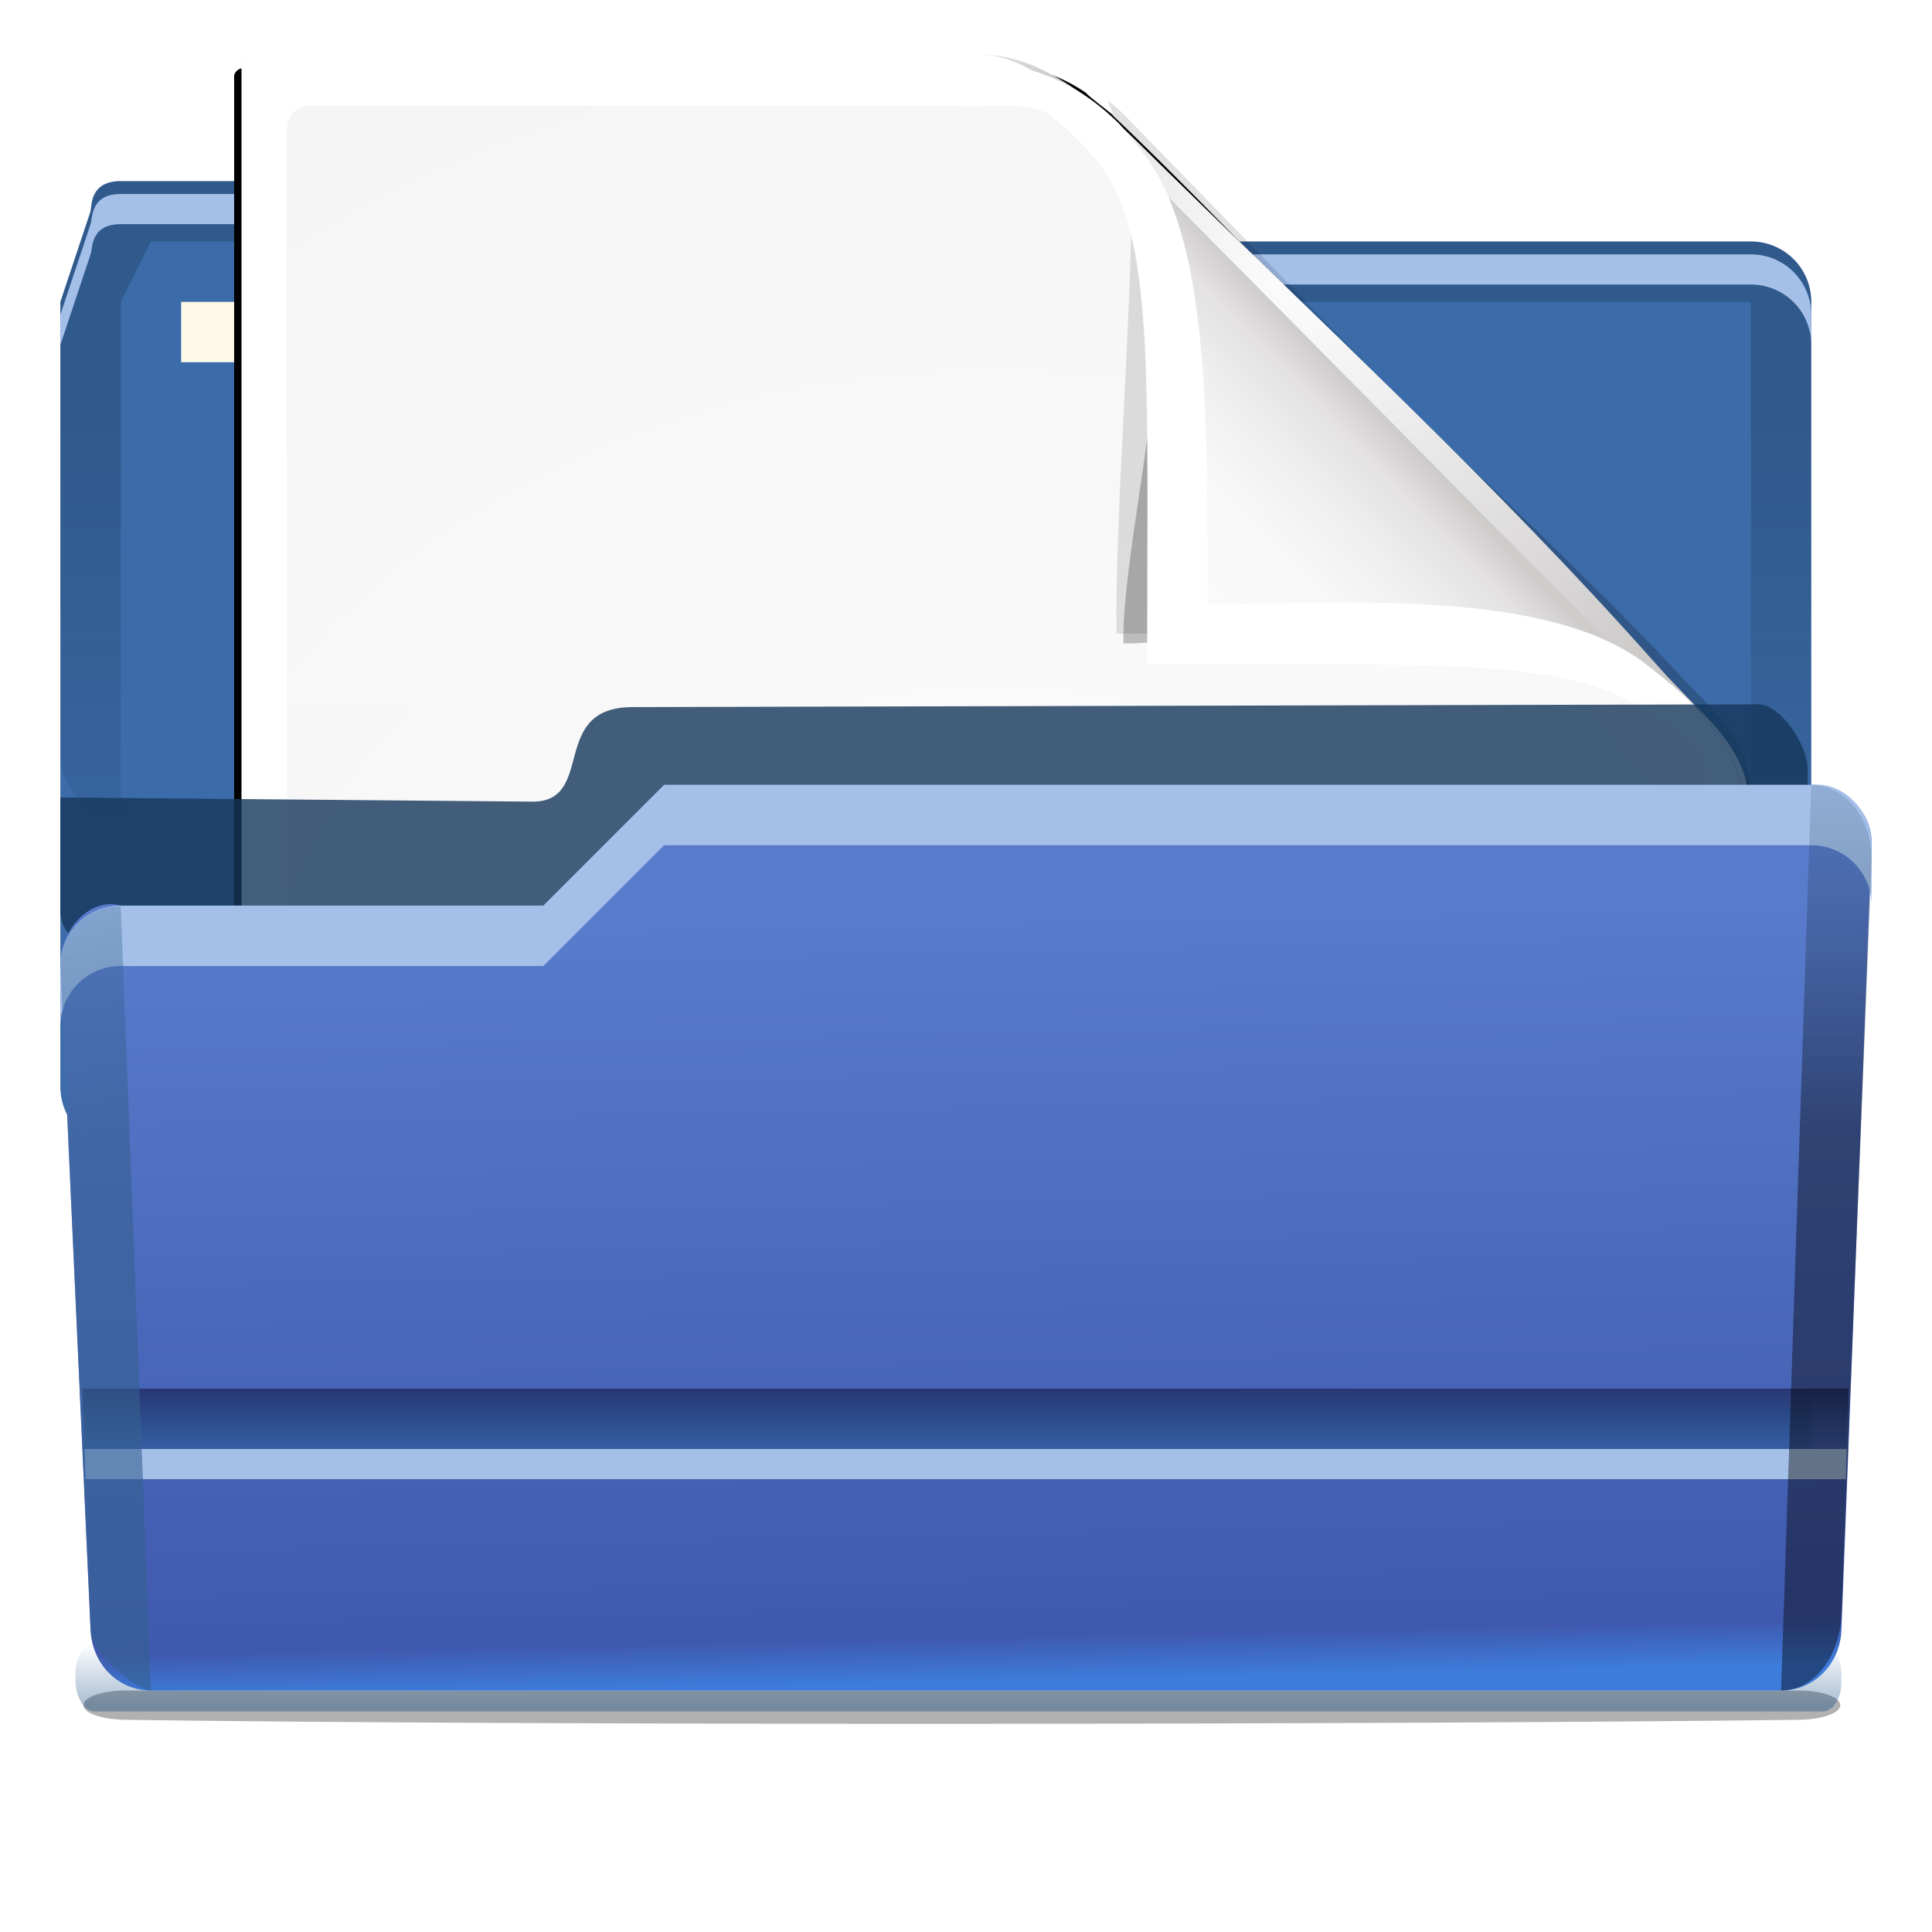 <?xml version="1.0" encoding="UTF-8" standalone="no"?>
<!-- Created with Inkscape (http://www.inkscape.org/) -->

<svg
   xmlns:dc="http://purl.org/dc/elements/1.1/"
   xmlns:cc="http://creativecommons.org/ns#"
   xmlns:rdf="http://www.w3.org/1999/02/22-rdf-syntax-ns#"
   xmlns:svg="http://www.w3.org/2000/svg"
   xmlns="http://www.w3.org/2000/svg"
   xmlns:xlink="http://www.w3.org/1999/xlink"
   xmlns:sodipodi="http://sodipodi.sourceforge.net/DTD/sodipodi-0.dtd"
   xmlns:inkscape="http://www.inkscape.org/namespaces/inkscape"
   version="1.1"
   id="svg2"
   width="32"
   height="32"
   viewBox="0 0 32 32"
   sodipodi:docname="document-open.svg"
   inkscape:version="0.92.4 (unknown)">
  <defs
     id="defs6">
    <linearGradient
       inkscape:collect="always"
       id="linearGradient854">
      <stop
         style="stop-color:#2a3674;stop-opacity:1"
         offset="0"
         id="stop850" />
      <stop
         style="stop-color:#174072;stop-opacity:0;"
         offset="1"
         id="stop852" />
    </linearGradient>
    <linearGradient
       inkscape:collect="always"
       id="linearGradient838">
      <stop
         style="stop-color:#587bcb;stop-opacity:1"
         offset="0"
         id="stop834" />
      <stop
         id="stop985"
         offset="0.941"
         style="stop-color:#3f59ae;stop-opacity:1" />
      <stop
         style="stop-color:#3d7cdb;stop-opacity:1"
         offset="1"
         id="stop836" />
    </linearGradient>
    <linearGradient
       inkscape:collect="always"
       xlink:href="#linearGradient838"
       id="linearGradient840"
       x1="8.74"
       y1="1.358"
       x2="9"
       y2="14"
       gradientUnits="userSpaceOnUse"
       gradientTransform="translate(-1)" />
    <linearGradient
       inkscape:collect="always"
       xlink:href="#linearGradient854"
       id="linearGradient856"
       x1="6.5"
       y1="11"
       x2="6.5"
       y2="12"
       gradientUnits="userSpaceOnUse"
       gradientTransform="matrix(1.812,0,0,1,-0.812,12)" />
    <linearGradient
       inkscape:collect="always"
       id="linearGradient4716">
      <stop
         style="stop-color:#102134;stop-opacity:1;"
         offset="0"
         id="stop4718" />
      <stop
         style="stop-color:#102134;stop-opacity:0;"
         offset="1"
         id="stop4720" />
    </linearGradient>
    <linearGradient
       inkscape:collect="always"
       xlink:href="#linearGradient4716"
       id="linearGradient906"
       x1="10"
       y1="-1"
       x2="10"
       y2="10"
       gradientUnits="userSpaceOnUse"
       gradientTransform="translate(-1,-6)" />
    <filter
       style="color-interpolation-filters:sRGB"
       inkscape:collect="always"
       id="filter4747"
       x="-0.065"
       width="1.129"
       y="-0.134"
       height="1.268">
      <feGaussianBlur
         inkscape:collect="always"
         stdDeviation="3.125"
         id="feGaussianBlur4749" />
    </filter>
    <linearGradient
       inkscape:collect="always"
       xlink:href="#linearGradient4608"
       id="linearGradient4614"
       x1="3"
       y1="968.261"
       x2="-8.019"
       y2="902.544"
       gradientUnits="userSpaceOnUse"
       gradientTransform="matrix(0.125,0,0,0.125,0.002,-115.818)" />
    <linearGradient
       inkscape:collect="always"
       id="linearGradient4608">
      <stop
         style="stop-color:#34608f;stop-opacity:1;"
         offset="0"
         id="stop4610" />
      <stop
         style="stop-color:#34608f;stop-opacity:0;"
         offset="1"
         id="stop4612" />
    </linearGradient>
    <linearGradient
       inkscape:collect="always"
       xlink:href="#linearGradient4616"
       id="linearGradient4622"
       x1="124.012"
       y1="966.51"
       x2="123.733"
       y2="904.93"
       gradientUnits="userSpaceOnUse"
       gradientTransform="matrix(0.213,0,0,0.144,2.589,-134.488)" />
    <linearGradient
       id="linearGradient4616">
      <stop
         style="stop-color:#000000;stop-opacity:1;"
         offset="0"
         id="stop4618" />
      <stop
         style="stop-color:#34608f;stop-opacity:0;"
         offset="1"
         id="stop4620" />
    </linearGradient>
    <linearGradient
       inkscape:collect="always"
       xlink:href="#linearGradient4624"
       id="linearGradient4630"
       x1="55"
       y1="1036.413"
       x2="55"
       y2="1032.482"
       gradientUnits="userSpaceOnUse" />
    <linearGradient
       inkscape:collect="always"
       id="linearGradient4624">
      <stop
         style="stop-color:#003d7b;stop-opacity:1;"
         offset="0"
         id="stop4626" />
      <stop
         style="stop-color:#003d7b;stop-opacity:0;"
         offset="1"
         id="stop4628" />
    </linearGradient>
    <filter
       style="color-interpolation-filters:sRGB"
       inkscape:collect="always"
       id="filter4584"
       x="-0.014"
       width="1.028"
       y="-0.349"
       height="1.697">
      <feGaussianBlur
         inkscape:collect="always"
         stdDeviation="0.709"
         id="feGaussianBlur4586" />
    </filter>
    <filter
       style="color-interpolation-filters:sRGB"
       inkscape:collect="always"
       id="filter4724"
       x="-0.014"
       width="1.028"
       y="-0.435"
       height="1.87">
      <feGaussianBlur
         inkscape:collect="always"
         stdDeviation="0.703"
         id="feGaussianBlur4726" />
    </filter>
    <clipPath
       clipPathUnits="userSpaceOnUse"
       id="clipPath1180">
      <rect
         style="opacity:0.646;fill:#155293;fill-opacity:1;stroke:none;stroke-width:1"
         id="rect1182"
         width="195.543"
         height="31.444"
         x="4"
         y="941.362"
         rx="4"
         ry="4" />
    </clipPath>
    <clipPath
       clipPathUnits="userSpaceOnUse"
       id="clipPath6530">
      <rect
         style="opacity:0.717;fill:#8a8a8a;fill-opacity:1;stroke:none"
         id="rect6532"
         width="144"
         height="104"
         x="-14.297"
         y="-141.208"
         transform="scale(1,-1)"
         ry="0.956" />
    </clipPath>
    <filter
       id="filter4123"
       inkscape:collect="always">
      <feGaussianBlur
         id="feGaussianBlur4125"
         stdDeviation="2.028"
         inkscape:collect="always" />
    </filter>
    <filter
       id="filter4084"
       inkscape:collect="always">
      <feGaussianBlur
         id="feGaussianBlur4086"
         stdDeviation="1.46"
         inkscape:collect="always" />
    </filter>
    <linearGradient
       gradientTransform="matrix(1.014,0,0,1.013,-1.513,-1.307)"
       gradientUnits="userSpaceOnUse"
       y2="116.401"
       x2="72"
       y1="0"
       x1="72"
       id="linearGradient4524-4"
       xlink:href="#linearGradient4518-3"
       inkscape:collect="always" />
    <linearGradient
       id="linearGradient4518-3">
      <stop
         id="stop4520-1"
         offset="0"
         style="stop-color:#eeecec;stop-opacity:1" />
      <stop
         style="stop-color:#f4f4f4;stop-opacity:1"
         offset="0.4"
         id="stop5969-4" />
      <stop
         id="stop4522-9"
         offset="1"
         style="stop-color:#f6f5f5;stop-opacity:1" />
    </linearGradient>
    <radialGradient
       gradientUnits="userSpaceOnUse"
       gradientTransform="matrix(1.707,-0.085,0.07,1.394,-50.362,-20.218)"
       r="47.5"
       fy="47.275"
       fx="63.793"
       cy="64.004"
       cx="64"
       id="radialGradient5988-0"
       xlink:href="#linearGradient5982-7"
       inkscape:collect="always" />
    <linearGradient
       id="linearGradient5982-7"
       inkscape:collect="always">
      <stop
         id="stop5984-8"
         offset="0"
         style="stop-color:#ffffff;stop-opacity:1;" />
      <stop
         id="stop5986-6"
         offset="1"
         style="stop-color:#ffffff;stop-opacity:0;" />
    </linearGradient>
    <clipPath
       id="clipPath6093-7"
       clipPathUnits="userSpaceOnUse">
      <path
         style="fill:#ffffff;fill-opacity:1"
         d="m 17,8 0.783,110 h 57.5 c 1.675,0 3.119,0.181 4.9,-1.6 C 88.981,107.602 99.94,96.548 107.199,89.224 109.64,86.761 110,84.753 110,82.5 V 8 Z"
         id="path6095-4"
         sodipodi:nodetypes="cccssccc"
         inkscape:connector-curvature="0" />
    </clipPath>
    <filter
       style="color-interpolation-filters:sRGB"
       height="2.026"
       y="-0.513"
       width="1.957"
       x="-0.479"
       id="filter6171-8"
       inkscape:collect="always">
      <feGaussianBlur
         id="feGaussianBlur6173-8"
         stdDeviation="10.141"
         inkscape:collect="always" />
    </filter>
    <clipPath
       id="clipPath2554"
       clipPathUnits="userSpaceOnUse">
      <path
         style="fill:#ffffff;fill-opacity:1"
         d="m 17,8 0.783,110 h 57.5 c 1.675,0 3.119,0.181 4.9,-1.6 C 88.981,107.602 99.94,96.548 107.199,89.224 109.64,86.761 110,84.753 110,82.5 V 8 Z"
         id="path2552"
         sodipodi:nodetypes="cccssccc"
         inkscape:connector-curvature="0" />
    </clipPath>
    <filter
       height="1.408"
       y="-0.204"
       width="1.329"
       x="-0.165"
       id="filter4087"
       inkscape:collect="always">
      <feGaussianBlur
         id="feGaussianBlur4089"
         stdDeviation="4.223"
         inkscape:collect="always" />
    </filter>
    <linearGradient
       y2="102.184"
       x2="94.221"
       y1="90.382"
       x1="82.157"
       gradientTransform="matrix(1.373,0,0,1.404,-41.379,-43.423)"
       gradientUnits="userSpaceOnUse"
       id="linearGradient3895-3"
       xlink:href="#linearGradient3897-7"
       inkscape:collect="always" />
    <linearGradient
       id="linearGradient3897-7">
      <stop
         id="stop3899-4"
         offset="0"
         style="stop-color:#fcfcfc;stop-opacity:1" />
      <stop
         style="stop-color:#f8f8f8;stop-opacity:1"
         offset="0.523"
         id="stop3901-5" />
      <stop
         id="stop3903-2"
         offset="0.723"
         style="stop-color:#f0efef;stop-opacity:1;" />
      <stop
         id="stop3905-5"
         offset="0.89"
         style="stop-color:#e3e1e1;stop-opacity:1;" />
      <stop
         id="stop3907-4"
         offset="1"
         style="stop-color:#cecbcb;stop-opacity:1" />
    </linearGradient>
    <radialGradient
       gradientUnits="userSpaceOnUse"
       gradientTransform="matrix(1.307,0,0,1.307,-27.836,-33.818)"
       r="18.75"
       fy="110.253"
       fx="90.75"
       cy="110.253"
       cx="90.75"
       id="radialGradient3919-5"
       xlink:href="#linearGradient5982-7"
       inkscape:collect="always" />
    <clipPath
       id="clipPath3889-6"
       clipPathUnits="userSpaceOnUse">
      <path
         style="fill:url(#linearGradient3893);fill-opacity:1;stroke:none"
         d="m 112,82.503 c 0,4.465 -2.797,6.41 -5.28,8.094 -5.109,3.465 -14.939,3.325 -20.72,3.406 -0.081,5.781 0.166,15.505 -3.299,20.613 -1.684,2.482 -5.291,5.387 -8.201,5.387 2.318,0 4.743,-1.335 7.584,-4.085 9.142,-8.849 17.367,-16.135 25.673,-25.298 C 109.676,88.504 112,86.979 112,82.503 Z"
         id="path3891-5"
         inkscape:connector-curvature="0"
         sodipodi:nodetypes="cscscssc" />
    </clipPath>
    <filter
       style="color-interpolation-filters:sRGB"
       id="filter3909-6"
       inkscape:collect="always">
      <feGaussianBlur
         id="feGaussianBlur3911-9"
         stdDeviation="0.43"
         inkscape:collect="always" />
    </filter>
  </defs>
  <sodipodi:namedview
     pagecolor="#ffffff"
     bordercolor="#666666"
     borderopacity="1"
     objecttolerance="10"
     gridtolerance="10"
     guidetolerance="10"
     inkscape:pageopacity="0"
     inkscape:pageshadow="2"
     inkscape:window-width="1366"
     inkscape:window-height="706"
     id="namedview4"
     showgrid="true"
     inkscape:zoom="5.4358834"
     inkscape:cx="-11.542007"
     inkscape:cy="6.3795431"
     inkscape:window-x="0"
     inkscape:window-y="0"
     inkscape:window-maximized="1"
     inkscape:current-layer="g1029"
     inkscape:snap-page="true"
     inkscape:snap-smooth-nodes="true"
     inkscape:snap-global="true">
    <inkscape:grid
       type="xygrid"
       id="grid828" />
  </sodipodi:namedview>
  <g
     id="g1029"
     transform="translate(1,14)"
     style="opacity:1">
    <path
       transform="matrix(0.173,0,0,0.125,9.204,12.358)"
       sodipodi:nodetypes="sssssss"
       inkscape:connector-curvature="0"
       id="rect4554"
       d="M -46.991,13.14 H 113.21 c 2.216,0 4,0.865 4,1.94 0,1.075 -1.784,1.902 -4,1.94 -36.945,0.633 -120.904,0.778 -160.201,0 -2.216,-0.044 -4,-0.865 -4,-1.94 0,-1.075 1.784,-1.94 4,-1.94 z"
       style="display:inline;opacity:0.554;fill:#000000;fill-opacity:1;stroke:none;filter:url(#filter4724);enable-background:new" />
    <rect
       transform="matrix(0.125,0,0,0.256,-0.125,-251.093)"
       style="display:inline;opacity:0.577;fill:url(#linearGradient4630);fill-opacity:1;stroke:none;filter:url(#filter4584);enable-background:new"
       id="rect4578"
       width="234"
       height="4.392"
       x="3"
       y="1032.482"
       rx="2.44"
       ry="1.927" />
    <path
       sodipodi:nodetypes="sscsssssscss"
       inkscape:connector-curvature="0"
       id="rect832"
       d="m 1,-11 c -0.5,0 -0.483,0.384 -0.5,0.5 L 0,-9 V 4 c 0,0.554 0.446,1 1,1 h 27 c 0.554,0 1,-0.446 1,-1 V -9 c 0,-0.554 -0.446,-1 -1,-1 H 7.904 C 7.82,-10.486 7.726,-11 7.5,-11 Z"
       style="opacity:1;fill:#3b6ca9;fill-opacity:1;stroke:none;stroke-width:1;stroke-miterlimit:4;stroke-dasharray:none;stroke-opacity:1" />
    <path
       sodipodi:nodetypes="ccccc"
       inkscape:connector-curvature="0"
       id="rect869"
       d="m 2,-9 h 4.5 v 1 H 2 Z"
       style="opacity:1;fill:#fcf9e9;fill-opacity:1;stroke:none;stroke-width:1.022;stroke-miterlimit:4;stroke-dasharray:none;stroke-opacity:1" />
    <path
       sodipodi:nodetypes="sscscccccccccssscss"
       inkscape:connector-curvature="0"
       id="path875"
       d="m 1,-11 c -0.5,0 -0.463,0.389 -0.5,0.5 L 0,-9 v 7.5 c 0,0.554 0.446,1 1,1 V -9 l 0.5,-1 h 5.383 c 0.013,0.069 0.024,0.094 0.037,0.17 C 7.003,-9.351 7.418,-9.001 7.904,-9 H 9 28 V 3 c 0.554,0 1,-0.446 1,-1 V -9 c 0,-0.554 -0.446,-1 -1,-1 H 7.904 C 7.82,-10.486 7.726,-11 7.5,-11 Z"
       style="opacity:0.25;fill:url(#linearGradient906);fill-opacity:1;stroke:none;stroke-width:1;stroke-miterlimit:4;stroke-dasharray:none;stroke-opacity:1" />
    <path
       style="opacity:1;fill:#a4c0e8;fill-opacity:1;stroke:none;stroke-width:1;stroke-miterlimit:4;stroke-dasharray:none;stroke-opacity:1"
       d="m 2,3.213 c -0.5,0 -0.463,0.389 -0.5,0.5 l -0.5,1.5 v 0.5 l 0.5,-1.5 c 0.037,-0.111 0,-0.5 0.5,-0.5 h 6.5 c 0.226,0 0.32,0.514 0.404,1 H 29 c 0.554,0 1,0.446 1,1 v -0.5 c 0,-0.554 -0.446,-1 -1,-1 H 8.904 c -0.084,-0.486 -0.178,-1 -0.404,-1 z"
       transform="translate(-1,-14)"
       id="path1174"
       inkscape:connector-curvature="0"
       sodipodi:nodetypes="sccccsscscsscss" />
    <path
       sodipodi:nodetypes="ccccc"
       inkscape:connector-curvature="0"
       id="rect871"
       d="m 5.5,-9 h 1 V -8 h -1 z"
       style="opacity:1;fill:#fbc66d;fill-opacity:1;stroke:none;stroke-width:0.482;stroke-miterlimit:4;stroke-dasharray:none;stroke-opacity:1" />
    <g
       id="layer1-8"
       inkscape:label="Livello 1"
       transform="matrix(0.25,0,0,-0.25,0,17.999)"
       clip-path="url(#clipPath6530)">
      <path
         transform="matrix(1.014,0,0,1.013,-1.513,-1.307)"
         sodipodi:nodetypes="ccsssccccccc"
         inkscape:connector-curvature="0"
         id="path5990"
         d="M 13.333,5.336 V 123.667 L 63.188,123.6 c 2.116,-0.003 4.529,-1.772 7,-4.25 0.712,-0.714 1.441,-1.394 2.156,-2.094 0.416,-0.406 0.832,-0.814 1.25,-1.219 7.774,-7.41 26.983,-25.123 34.219,-33.1 0.421,-0.421 0.812,-0.811 1.156,-1.188 1.464,-1.498 2.762,-2.838 2.994,-5.862 L 112,75.156 111.997,5.336 Z"
         style="opacity:0.456;fill:#000000;fill-opacity:1;filter:url(#filter4123)" />
      <path
         transform="matrix(1.014,0,0,1.013,-1.513,-2.307)"
         d="m 13.246,4.844 c -0.208,0.048 -0.401,0.285 -0.4,0.498 a 0.315,0.315 0 0 1 0,0.002 v 118.307 c 0.004,0.238 0.266,0.5 0.504,0.504 H 62.156 c 1.806,0 3.56,0.289 6.35,-1.598 0.037,-0.039 0.072,-0.085 0.121,-0.129 0.084,-0.074 0.188,-0.163 0.307,-0.26 0.237,-0.194 0.528,-0.421 0.793,-0.629 0.218,-0.171 0.382,-0.303 0.514,-0.41 a 0.315,0.315 0 0 1 0.074,-0.107 c 9.636,-9.154 27.614,-28.821 38.805,-40.148 a 0.315,0.315 0 0 1 0.002,-0.002 c 1.72,-1.72 3.377,-3.281 3.377,-7.559 V 5.35 c -0.004,-0.238 -0.266,-0.5 -0.504,-0.504 -32.883,0 -98.67,-0.001 -98.68,-0.002 -0.022,-0.002 -0.046,-8.527e-4 -0.068,0 z"
         id="path3314"
         style="fill:#000000;fill-opacity:1;filter:url(#filter4084)"
         inkscape:original="M 13.1875 4.53125 C 12.818918 4.609246 12.529956 4.967008 12.53125 5.34375 L 12.53125 123.65625 C 12.53885 124.07954 12.920464 124.4611 13.34375 124.46875 L 62.15625 124.46875 C 63.930251 124.46875 65.829207 124.74865 68.6875 122.8125 C 68.829003 122.58432 71.218784 120.82456 70.53125 121.25 C 80.188854 112.07585 98.162197 92.41186 109.34375 81.09375 C 111.06182 79.375681 112.8125 77.674752 112.8125 73.3125 L 112.8125 5.34375 C 112.80483 4.9204809 112.42327 4.5388981 112 4.53125 L 13.34375 4.53125 C 13.29182 4.52633 13.239428 4.52633 13.1875 4.53125 z "
         inkscape:radius="-0.31466308"
         sodipodi:type="inkscape:offset" />
      <path
         inkscape:connector-curvature="0"
         sodipodi:nodetypes="cccssccc"
         id="path34"
         d="m 12,4 v 120 h 50 c 1.698,0 3.967,-0.578 7.095,-3.682 8.99,-8.924 32.51,-32.236 39.867,-39.727 2.474,-2.519 3.042,-4.573 3.042,-6.877 L 112,4 Z"
         style="fill:#ffffff;fill-opacity:1" />
      <path
         sodipodi:nodetypes="ccsssccscccc"
         inkscape:connector-curvature="0"
         id="path3967"
         d="M 15.507,7 C 15.162,7 15,7.238 15,7.507 V 119.48 c 0,0.832 0.689,1.52 1.52,1.52 l 44.959,-0.032 c 0.054,-4e-5 0.821,0.024 1.52,0.032 1.802,-0.041 3.174,-0.764 4.415,-1.614 C 68.481,119.091 97.54,90.697 106.785,81.386 108.166,79.995 109,77.385 109,76.425 V 7.507 C 109,7.18 108.835,7 108.493,7 Z"
         style="fill:url(#linearGradient4524-4);fill-opacity:1" />
      <path
         style="opacity:0.847;fill:url(#radialGradient5988-0);fill-opacity:1"
         d="M 15.507,7 C 15.162,7 15,7.238 15,7.507 V 119.48 c 0,0.832 0.689,1.515 1.52,1.52 l 46.846,0.285 c 0.054,3.3e-4 3.318,-0.008 4.017,5e-5 6.629,-4.563 31.077,-31.337 40.143,-40.459 0.666,-0.747 0.464,-0.375 1.474,-1.629 V 7.507 C 109,7.18 108.835,7 108.493,7 Z"
         id="path5980"
         inkscape:connector-curvature="0"
         sodipodi:nodetypes="ccssscccccc" />
      <path
         id="path2197"
         d=""
         style="fill:#000000"
         inkscape:connector-curvature="0" />
      <path
         transform="matrix(1.271,0,0,1.301,-31.411,-31.072)"
         sodipodi:nodetypes="cscscssc"
         inkscape:connector-curvature="0"
         id="path6153"
         d="m 114.4,82.503 c 0,4.465 -6.198,3.507 -8.68,5.19 -5.109,3.465 -20.175,2.225 -25.956,2.306 -0.081,5.781 0.787,16.144 0.787,22.294 0,2.978 -3.44,11.209 -6.351,11.209 -2.091,1.534 3.488,8.211 6.735,5.32 9.502,-8.461 35.132,-30.023 43.351,-39.263 2.04,-2.294 -4.905,-9.845 -9.886,-7.057 z"
         style="opacity:0.347;fill:#000000;fill-opacity:1;stroke:none;filter:url(#filter6171-8)"
         clip-path="url(#clipPath6093-7)" />
      <path
         transform="matrix(1.324,0,0,1.354,-37.271,-37.383)"
         clip-path="url(#clipPath6093-7)"
         style="opacity:0.493;fill:#000000;fill-opacity:1;stroke:none;filter:url(#filter4087)"
         d="m 113.9,82.503 c 0,4.465 -7.963,11.13 -10.953,11.553 -6.395,0.906 -15.825,-3.478 -21.606,-3.397 -0.081,5.781 3.918,18.962 0.453,24.071 -1.684,2.482 -3.884,8.072 -6.794,8.072 -2.091,1.534 3.488,11.211 6.735,8.32 9.502,-8.461 45.999,-30.201 54.218,-39.442 2.04,-2.294 -17.072,-11.966 -22.053,-9.178 z"
         id="path6081"
         inkscape:connector-curvature="0"
         sodipodi:nodetypes="cscscssc" />
      <path
         sodipodi:nodetypes="cscscssc"
         inkscape:connector-curvature="0"
         id="path6011"
         d="m 111.807,72.374 c 0,6.193 -3.796,8.89 -7.164,11.225 C 97.711,88.405 83.444,87.388 75.6,87.5 c -0.11,8.018 0.702,21.415 -4,28.5 -2.285,3.443 -6.727,8.385 -10.676,8.385 3.145,0 6.435,-1.851 10.291,-5.665 12.405,-12.273 23.565,-22.379 34.835,-35.087 2.604,-2.936 5.757,-5.051 5.757,-11.259 z"
         style="fill:url(#linearGradient3895-3);fill-opacity:1;stroke:none" />
      <path
         sodipodi:nodetypes="cscsccccsscccc"
         inkscape:connector-curvature="0"
         id="path6122"
         d="m 111.832,71.942 c -0.429,5.408 -4.397,7.299 -6.557,8.796 C 100.153,84.289 93.349,84 72,84 c 0,19.655 0.5,28.4 -3.22,33.203 -2.214,2.859 -6.648,6.047 -10.262,6.865 4.951,0 8.407,-1.082 11.642,-4.282 0.46,-0.539 1.379,-1.542 2.101,-2.68 C 76.1,111.321 76,99.904 76,88 c 7.844,-0.112 21.631,1.156 28.562,-3.65 0.632,-0.438 2.57,-2.01 3.135,-2.576 3.142,-3.142 3.823,-5.144 4.134,-9.833 z M 58.518,124.068 c -0.214,0.048 -0.425,0.058 -0.636,0.087 0.213,-0.023 0.421,-0.046 0.636,-0.087 z"
         style="fill:#ffffff;fill-opacity:1;stroke:none" />
      <path
         transform="matrix(1.357,0,0,1.387,-40.163,-42.054)"
         clip-path="url(#clipPath3889-6)"
         sodipodi:nodetypes="cc"
         inkscape:connector-curvature="0"
         id="path3873"
         d="M 108.977,89.509 79.935,118.211"
         style="fill:none;stroke:url(#radialGradient3919-5);stroke-width:1.856;stroke-linecap:butt;stroke-linejoin:miter;stroke-miterlimit:4;stroke-dasharray:none;stroke-opacity:1;filter:url(#filter3909-6)" />
    </g>
    <path
       mask="none"
       transform="matrix(0.148,0,0,0.148,-0.593,-142.272)"
       clip-path="url(#clipPath1180)"
       sodipodi:nodetypes="ccccssccc"
       inkscape:connector-curvature="0"
       id="path3822"
       d="m 56.984,956.418 -52.984,-0.469 2e-7,23.62 195.543,-0.02 v -26.857 c 0,-2.541 -2.987,-7.174 -5.548,-7.168 l -125.938,0.311 c -9.375,0 -4.14,10.432 -11.073,10.584 z"
       style="display:inline;fill:#16375b;fill-opacity:0.801;fill-rule:nonzero;stroke:none;filter:url(#filter4747);enable-background:new" />
    <path
       sodipodi:nodetypes="sccssssssss"
       inkscape:connector-curvature="0"
       id="rect830"
       d="m 1,1 h 7 l 2,-2 h 19 c 0.554,0 1.021,0.446 1,1 l -0.5,13 c -0.021,0.554 -0.446,1 -1,1 H 1.5 C 0.946,14 0.525,13.553 0.5,13 L 0,2 C -0.025,1.447 0.467,0.848 1,1 Z"
       style="opacity:1;fill:url(#linearGradient840);fill-opacity:1;stroke:none;stroke-width:1;stroke-miterlimit:4;stroke-dasharray:none;stroke-opacity:1" />
    <path
       style="opacity:1;fill:#385da4;fill-opacity:1;stroke:none;stroke-width:1.346;stroke-miterlimit:4;stroke-dasharray:none;stroke-opacity:1"
       d="M 1.367 23 L 1.4 24 L 30 24 L 30 23 L 1.367 23 z "
       transform="translate(-1,-14)"
       id="rect846" />
    <path
       style="opacity:1;fill:url(#linearGradient856);fill-opacity:1;stroke:none;stroke-width:1.346;stroke-miterlimit:4;stroke-dasharray:none;stroke-opacity:1"
       d="M 1.367 23 L 1.4 24 L 30.588 24 L 30.617 23 L 1.367 23 z "
       transform="translate(-1,-14)"
       id="rect848" />
    <path
       style="opacity:1;fill:#a4c0e8;fill-opacity:1;stroke:none;stroke-width:1.346;stroke-miterlimit:4;stroke-dasharray:none;stroke-opacity:1"
       d="M 1.4 24 L 1.416 24.5 L 30.574 24.5 L 30.588 24 L 1.4 24 z "
       transform="translate(-1,-14)"
       id="rect858" />
    <path
       sodipodi:nodetypes="ccsscsccscssc"
       inkscape:connector-curvature="0"
       id="path860"
       d="M 10,-1 8,1 H 1 C 0.446,1 0,1.446 0,2 V 3 C 0,2.446 0.446,2 1,2 h 7 l 2,-2 h 19 c 0.554,0 1,0.446 1,1 V 0 c 0,-0.554 -0.449,-1.058 -1,-1 z"
       style="opacity:1;fill:#a4c0e8;fill-opacity:1;stroke:none;stroke-width:1;stroke-miterlimit:4;stroke-dasharray:none;stroke-opacity:1" />
    <path
       sodipodi:nodetypes="sccccccs"
       inkscape:connector-curvature="0"
       id="rect4652"
       d="M 0.998,1.01 C 0.448,1.01 0.006,1.451 0,2 l 0.502,11.01 c 2.3e-4,0.023 0.012,0.042 0.014,0.064 C 0.554,13.395 1.267,13.998 1.5,14 H 1.502 L 1,1.01 Z"
       style="display:inline;opacity:0.594;fill:url(#linearGradient4614);fill-opacity:1;stroke:none;stroke-width:0.125;enable-background:new" />
    <path
       id="rect4654"
       d="m 29,-1 -0.5,15 c 0.554,0 0.972,-0.565 1,-1.267 L 30,0.267 C 30.028,-0.435 29.554,-1 29,-1 Z"
       style="display:inline;opacity:0.406;fill:url(#linearGradient4622);fill-opacity:1;stroke:none;stroke-width:0.128;enable-background:new"
       inkscape:connector-curvature="0"
       sodipodi:nodetypes="ccssc" />
  </g>
</svg>
